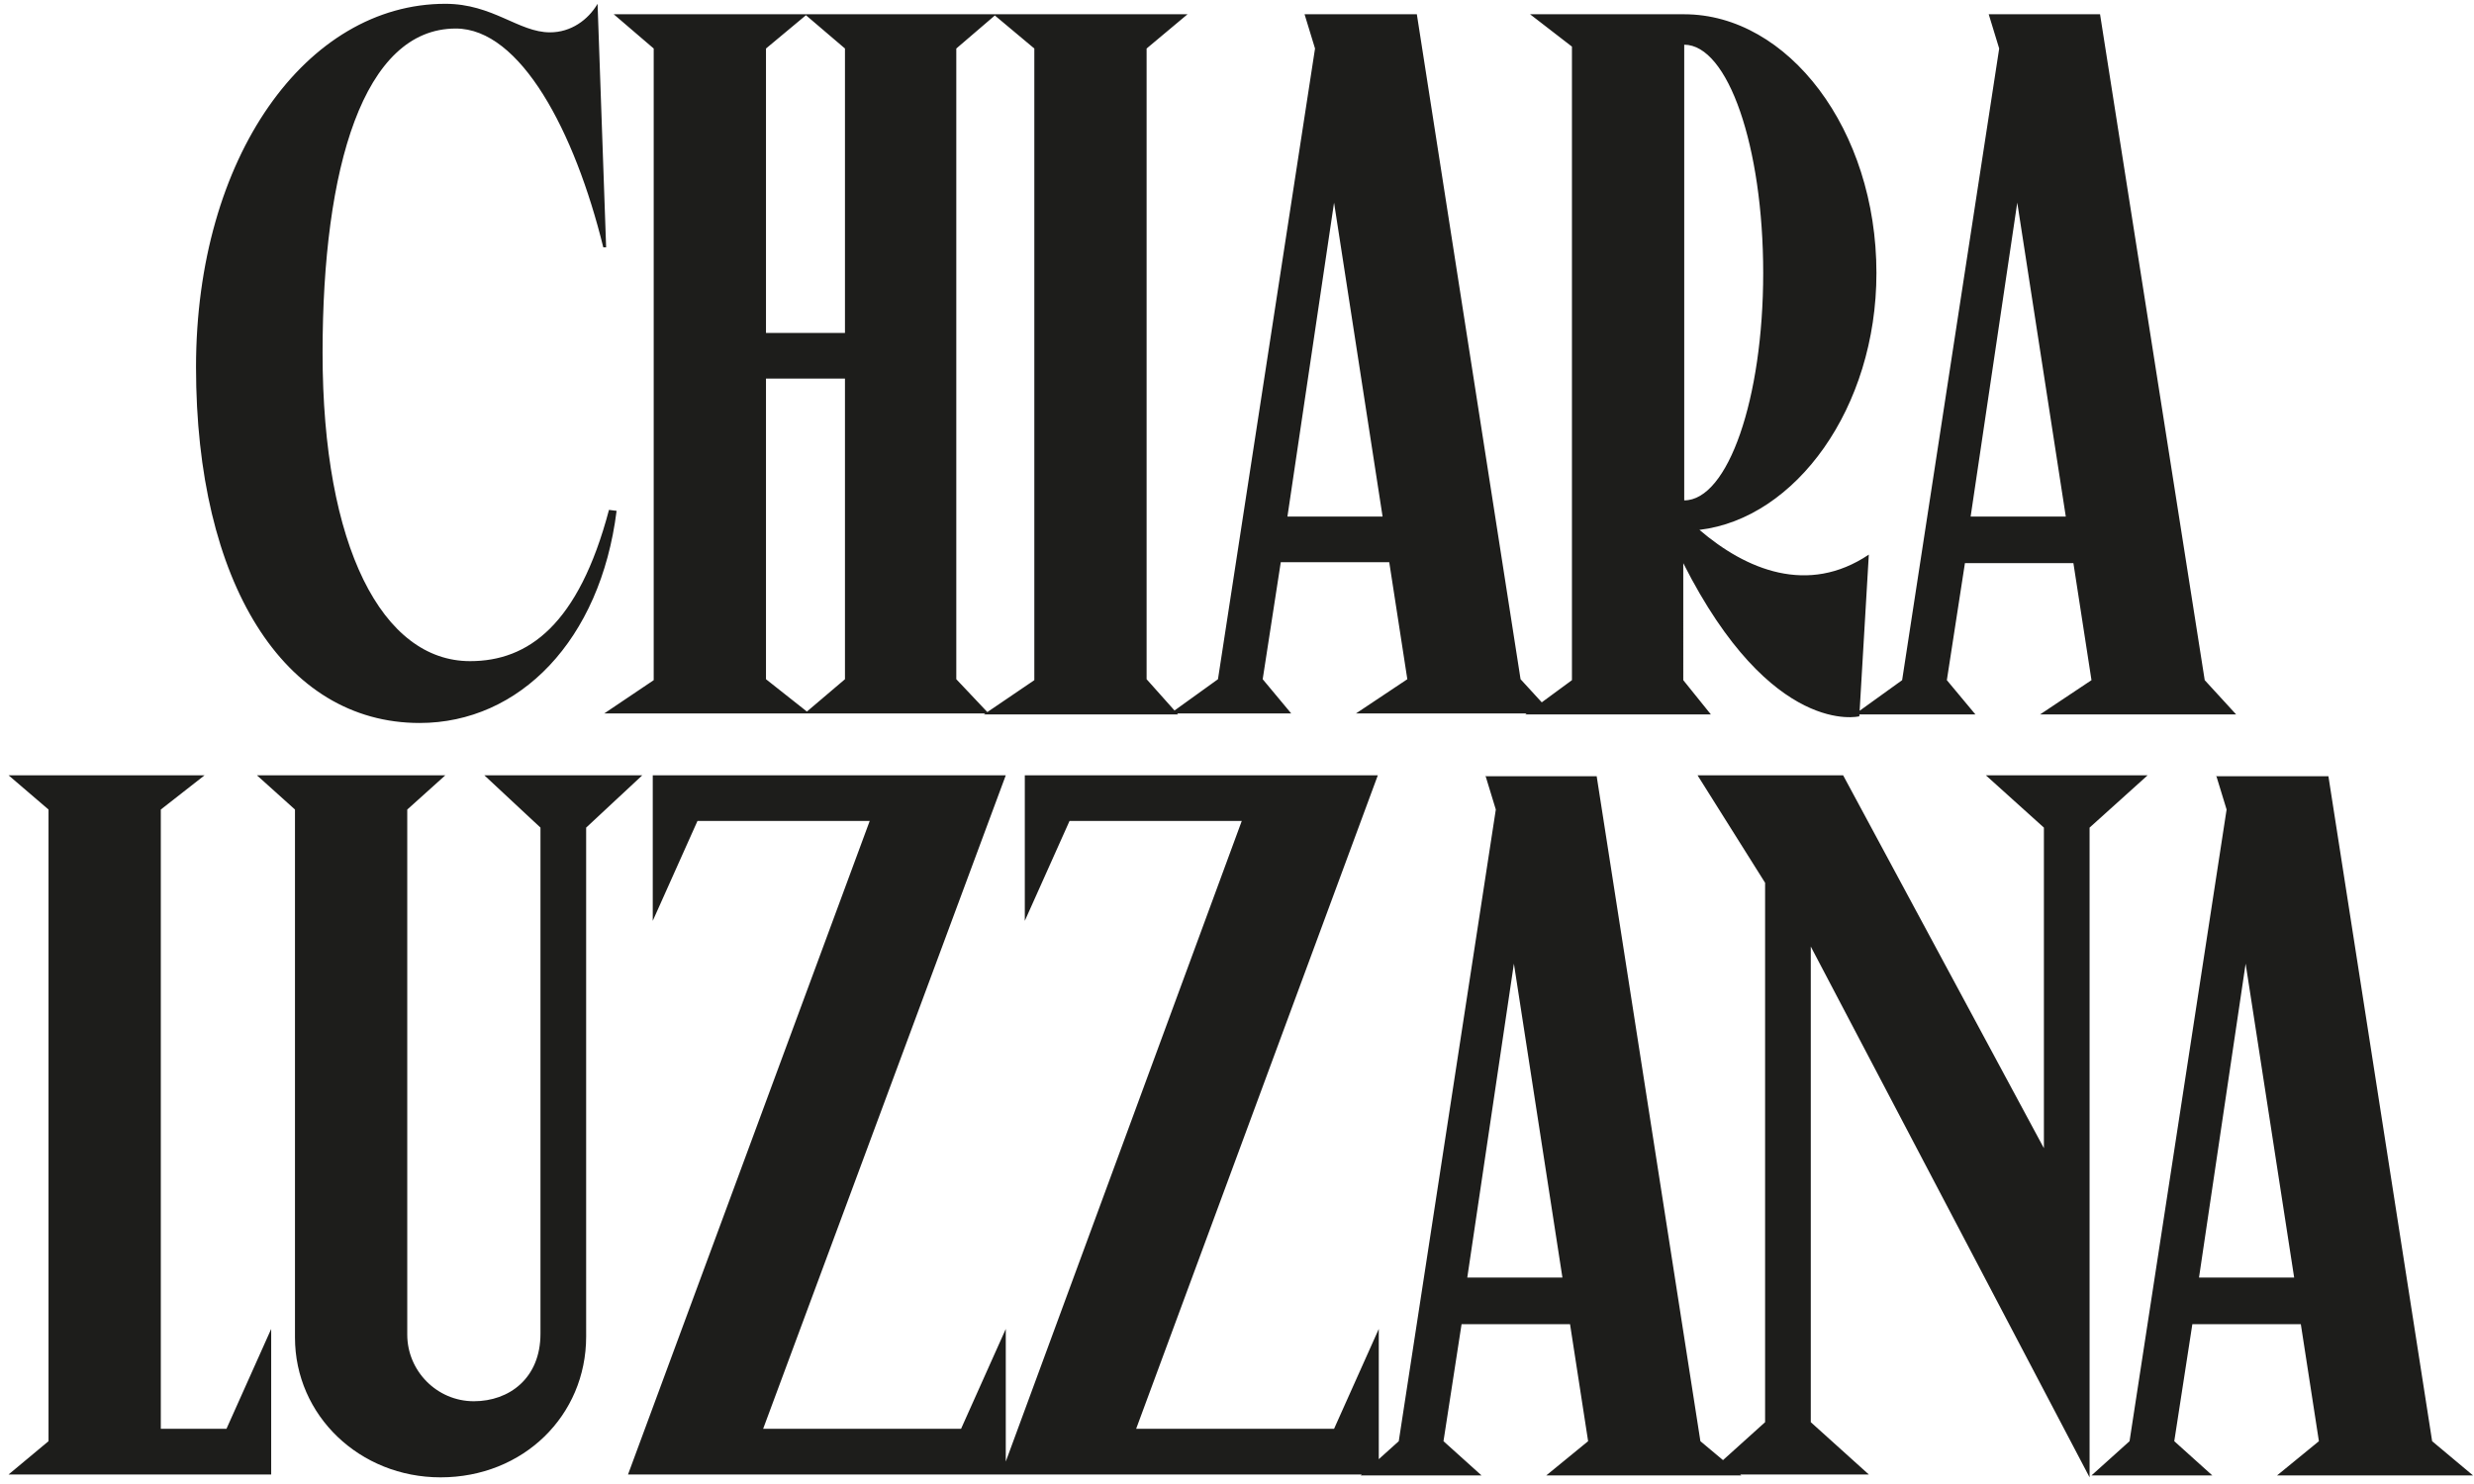 <?xml version="1.0" encoding="utf-8"?>
<!-- Generator: Adobe Illustrator 25.0.1, SVG Export Plug-In . SVG Version: 6.00 Build 0)  -->
<svg version="1.1" id="chiara-luzzana" xmlns="http://www.w3.org/2000/svg" xmlns:xlink="http://www.w3.org/1999/xlink" x="0px"
	 y="0px" viewBox="0 0 260 156" style="enable-background:new 0 0 260 156;" xml:space="preserve">
<path style="fill:#1D1D1B;" d="M62.8,0.4c-1,1.7-2.8,3-5,3c-3.3,0-6-3-11-3c-14.6,0-26.2,16.1-26.2,38.2c0,22.6,9.2,37.4,23.5,37.4
	c10.5,0,19-8.7,20.7-22.3L64,53.6c-3.2,12.1-8.5,15.9-14.6,15.9c-9.2,0-15.5-12-15.5-32.4c0-19.5,4.3-34.1,14-34.1
	c6.8,0,12.5,10.8,15.5,23h0.3L62.8,0.4z M80.5,71.4V39.8h8.3v31.6l-4,3.4L80.5,71.4z M88.8,5.1V35h-8.3V5.1l4.2-3.5L88.8,5.1z
	 M100.5,5.1l4.2-3.6H64.5l4.2,3.6v66.4L63.5,75h40.4l-3.4-3.6V5.1z M120.5,71.4V5.1l4.3-3.6h-20.4l4.3,3.6v66.4l-5.3,3.6h20.4
	L120.5,71.4z M140.2,21.3l5.1,33h-10L140.2,21.3z M137.1,1.5l1.1,3.6L128,71.4l-5,3.6h12.7l-3-3.6l1.9-12.3H146l1.9,12.3l-5.4,3.6
	h20.6l-3.3-3.6L148.9,1.5H137.1z M178.6,55.7c10.1-1.2,18.6-12.8,18.6-27c0-15.1-9.3-27.2-20.2-27.2h-16.2l4.4,3.4v66.6l-4.9,3.6
	h19.5l-2.9-3.6V59.2c9.3,18.4,18.5,16.1,18.5,16.1l1-17C190,62.6,183.5,59.9,178.6,55.7z M177,4.7c4.6,0,8.3,10.7,8.3,24
	c0,13.2-3.7,23.9-8.3,23.9V4.7z M212,21.3l5.1,33h-10L212,21.3z M209,1.5l1.1,3.6l-10.2,66.4l-5,3.6h12.7l-3-3.6l1.9-12.3h11.4
	l1.9,12.3l-5.4,3.6h20.6l-3.3-3.6L220.7,1.5H209z M16.9,85.1l4.6-3.6H0.9l4.2,3.6v66.4L0.9,155h27.6v-15.3l-4.7,10.5h-6.9V85.1z
	 M50.9,81.5l5.9,5.5v53.2c0,4.7-3.3,7.1-7,7.1c-3.9,0-7-3.2-7-7V85.1l4-3.6H27l4,3.6v55.5c0,8.2,6.8,14.7,15.3,14.7
	c8.7,0,15.3-6.5,15.3-14.8V87l5.9-5.5H50.9z M105.7,81.5H68.6v15.3l4.7-10.5h18.1L66,155h39.7v-15.3l-4.7,10.5H80.2L105.7,81.5z
	 M144.8,81.5h-37.1v15.3l4.7-10.5h18.1L105.2,155h39.7v-15.3l-4.7,10.5h-20.8L144.8,81.5z M159.1,101.3l5.1,33h-10L159.1,101.3z
	 M156.1,81.5l1.1,3.6l-10.2,66.4l-4,3.6h12.7l-4-3.6l1.9-12.3H165l1.9,12.3l-4.4,3.6H183l-4.3-3.6l-10.9-69.9H156.1z M214.8,87v33.7
	l-21.1-39.2h-15.3l7.1,11.3v56.7l-6.1,5.5h17l-6.1-5.5v-50l29.3,55.8V87l6.1-5.5h-17L214.8,87z M236,101.3l5.1,33h-10L236,101.3z
	 M232.9,81.5l1.1,3.6l-10.2,66.4l-4,3.6h12.7l-4-3.6l1.9-12.3h11.4l1.9,12.3l-4.4,3.6h20.6l-4.3-3.6l-10.9-69.9H232.9z"/>
</svg>
